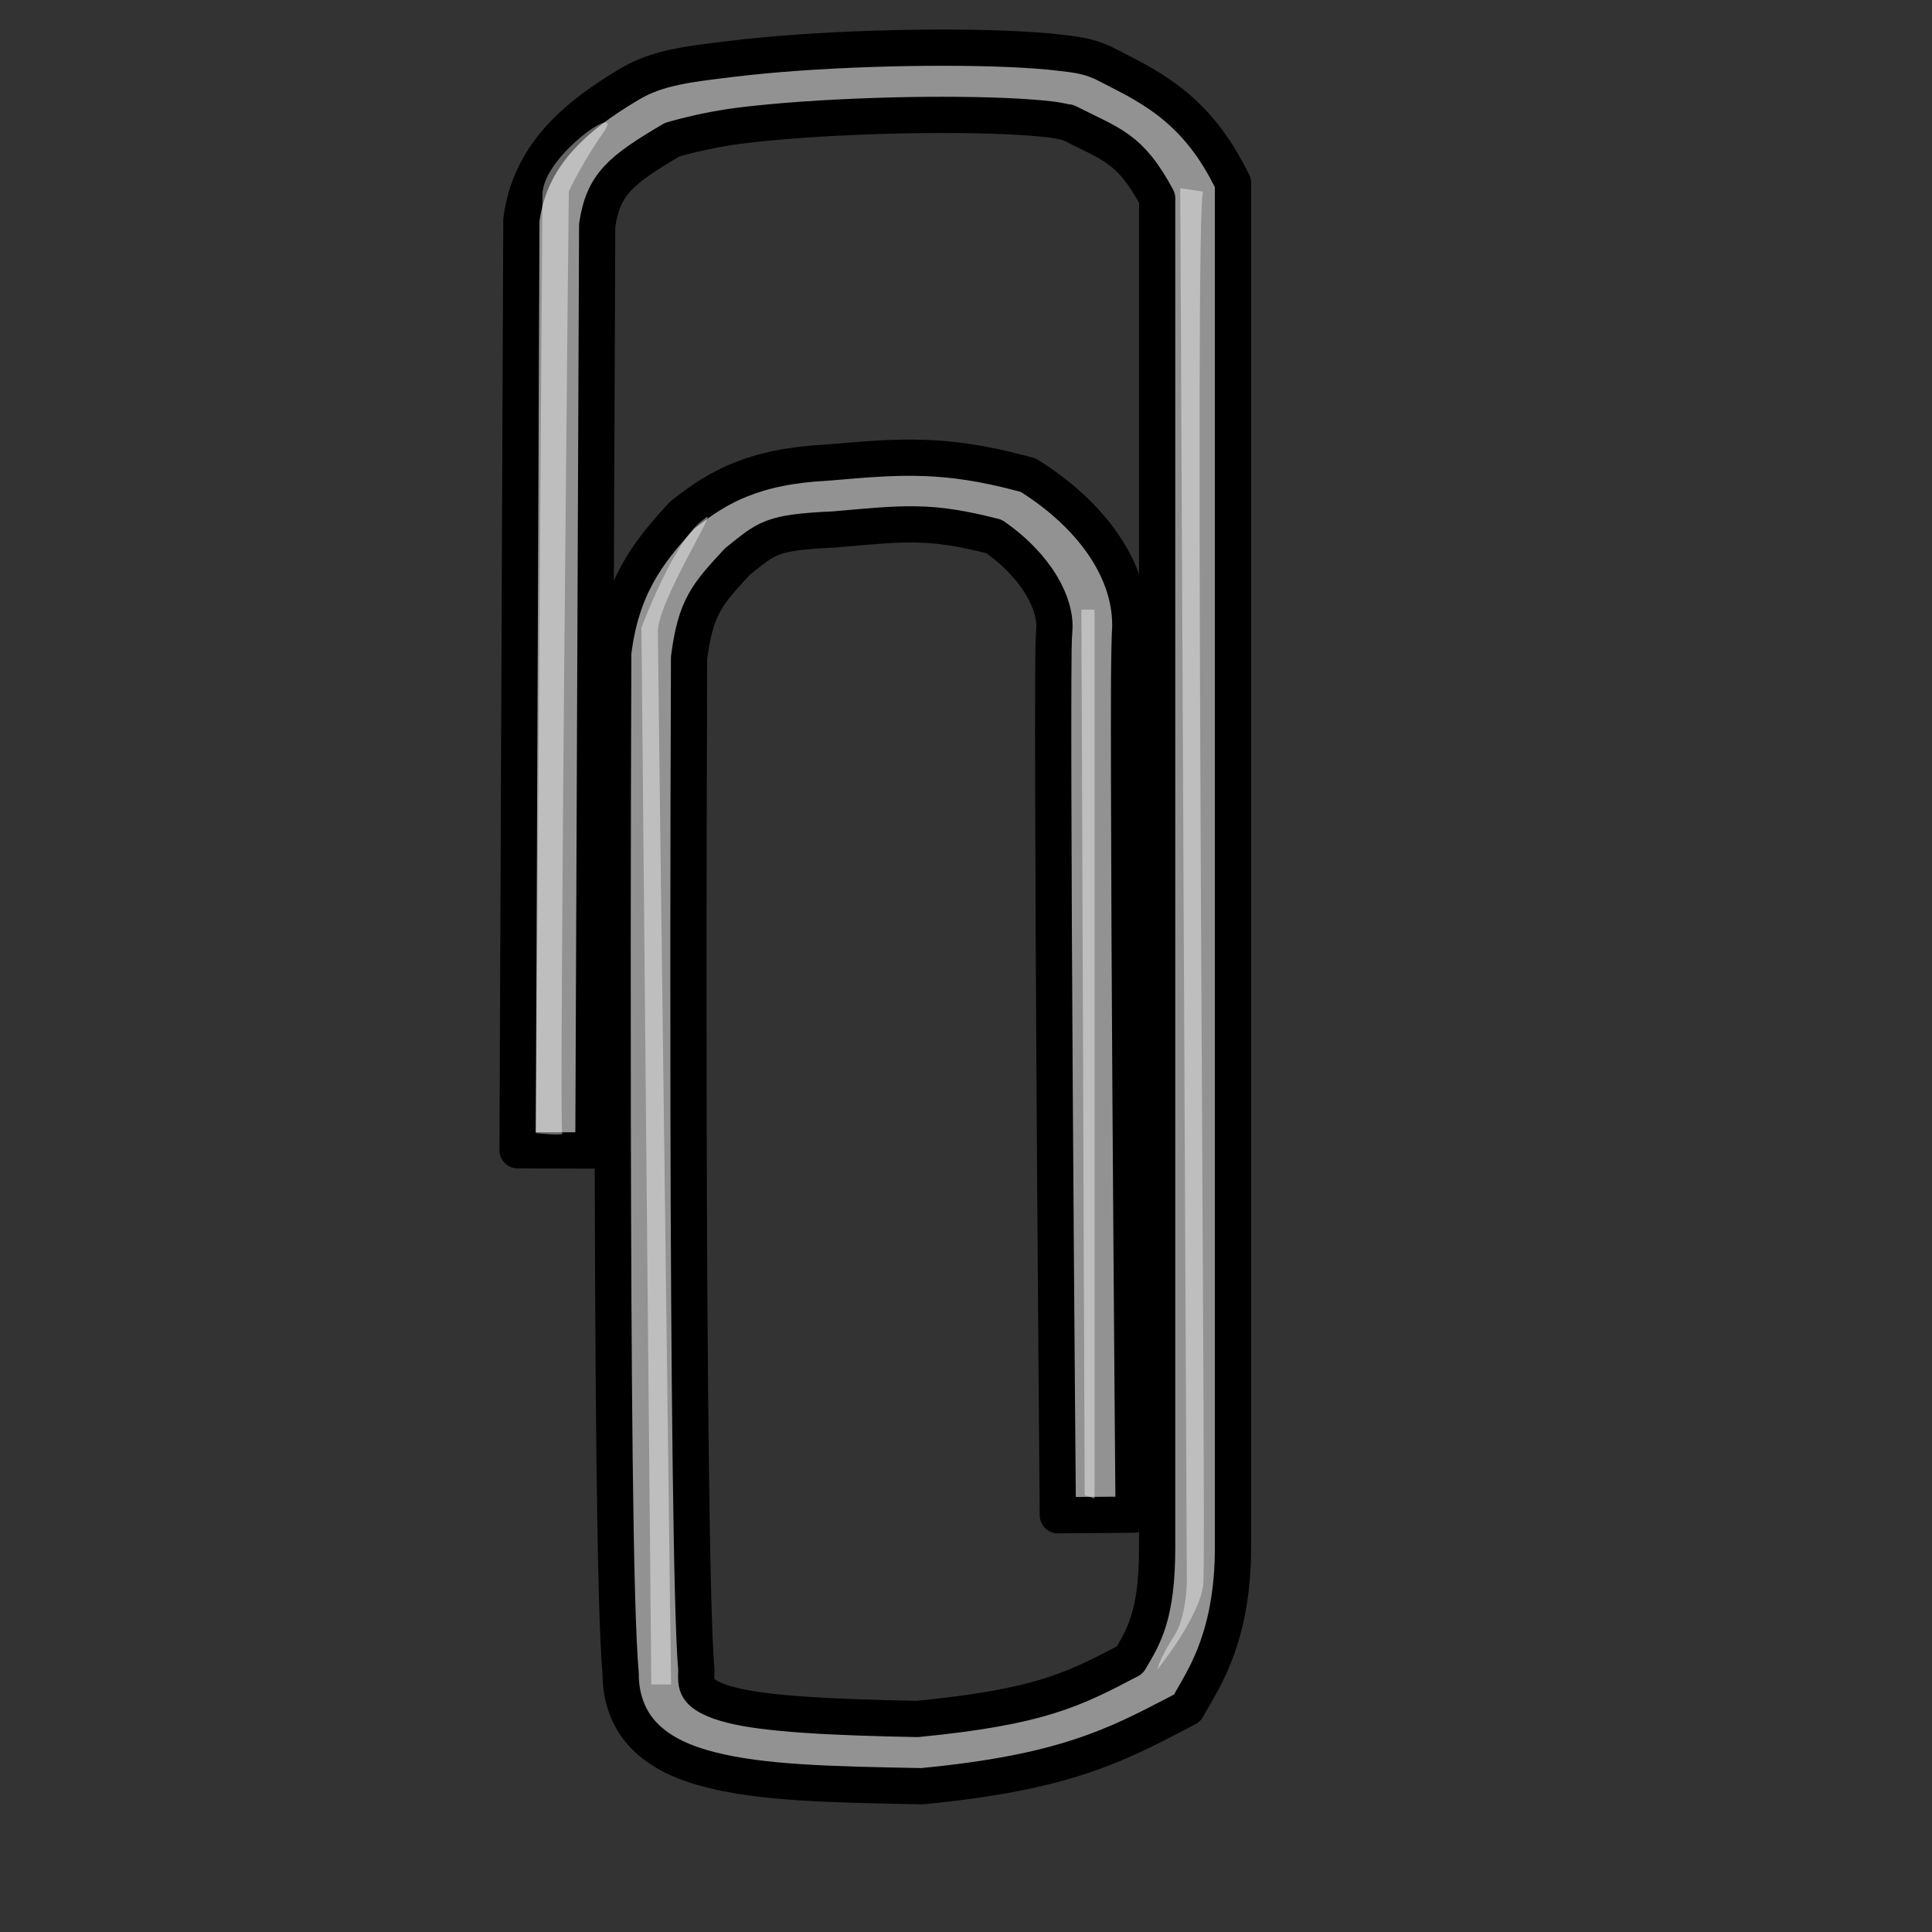 <?xml version="1.0" encoding="UTF-8" standalone="no"?>
<!DOCTYPE svg PUBLIC "-//W3C//DTD SVG 20010904//EN"
"http://www.w3.org/TR/2001/REC-SVG-20010904/DTD/svg10.dtd">
<!-- Created with Sodipodi ("http://www.sodipodi.com/") -->
<svg
   id="svg548"
   sodipodi:version="0.32"
   width="400pt"
   height="400pt"
   sodipodi:docbase="/var/www/html/svg_gallery/svg/office"
   sodipodi:docname="paperclip.svg"
   inkscape:version="0.38.1"
   xmlns="http://www.w3.org/2000/svg"
   xmlns:inkscape="http://www.inkscape.org/namespaces/inkscape"
   xmlns:sodipodi="http://sodipodi.sourceforge.net/DTD/sodipodi-0.dtd"
   xmlns:xlink="http://www.w3.org/1999/xlink">
  <rect width="100%" height="100%" fill="#333333" stroke="none"/>
  <defs
     id="defs550" />
  <sodipodi:namedview
     id="base"
     inkscape:zoom="0.90750000"
     inkscape:cx="200.00000"
     inkscape:cy="200.00000"
     inkscape:window-width="640"
     inkscape:window-height="500"
     inkscape:window-x="0"
     inkscape:window-y="24" />
  <path
     style="fill:#939292;fill-rule:evenodd;stroke:#000000;stroke-width:10;stroke-dasharray:none;stroke-linejoin:round;"
     d="M 260.233,13.159 C 253.821,13.159 247.106,13.27 240.348,13.499 C 226.831,13.957 213.23,14.869 201.729,16.281 C 190.229,17.692 181.659,18.574 173.925,23.141 C 157.992,32.551 146.395,43.236 143.993,60.257 L 143.923,60.813 L 143.923,61.37 L 142.876,317.534 L 163.808,317.596 L 164.854,62.173 C 166.569,50.802 171.233,47.013 185.542,38.562 C 185.417,38.636 194.119,35.922 204.59,34.638 C 215.06,33.353 228.163,32.482 241.15,32.042 C 254.138,31.601 267.065,31.61 277.258,32.042 C 282.354,32.258 286.773,32.576 290.026,32.969 C 293.278,33.362 295.719,34.192 294.77,33.772 C 306.767,39.885 311.921,40.674 319.435,54.725 C 319.435,71.175 319.435,404.85 319.435,427.182 C 319.435,445.827 315.834,451.607 311.865,458.271 C 296.383,466.39 287.141,471.228 253.151,474.527 C 229.419,474.073 211.637,473.15 202.008,470.726 C 197.126,469.497 194.658,468.031 193.635,466.986 C 192.613,465.942 192.038,465.02 192.205,461.764 L 192.24,461.176 L 192.205,460.589 C 190.859,445.89 190.204,374.577 190.077,308.665 C 189.951,243.071 190.214,182.18 190.217,181.587 C 192.03,167.552 195.143,164.127 203.543,155.04 C 211.809,148.472 212.586,146.982 229.987,146.171 L 230.231,146.14 L 230.475,146.14 C 250.082,144.403 256.77,143.581 274.397,148.087 C 286.33,156.382 291.652,166.874 291.038,173.953 C 290.799,176.701 290.8,180.92 290.758,188.417 C 290.717,195.913 290.735,205.95 290.758,217.652 C 290.806,241.055 290.952,271.156 291.142,300.877 C 291.523,360.317 292.014,418.282 292.014,418.282 L 312.946,418.127 C 312.946,418.127 312.454,360.168 312.074,300.753 C 311.884,271.045 311.738,240.979 311.69,217.621 C 311.666,205.942 311.649,195.929 311.69,188.509 C 311.732,181.089 311.884,175.548 311.899,175.375 C 313.289,159.377 302.796,143.473 285.351,132.14 L 283.886,131.182 L 282.176,130.719 C 260.939,125.074 248.844,125.898 228.905,127.659 C 228.729,127.675 228.594,127.674 228.417,127.69 C 208.124,128.724 198.226,134.418 189.03,141.659 L 188.403,142.153 L 187.879,142.709 C 178.574,152.784 171.527,162.317 169.32,179.918 L 169.285,180.412 L 169.285,180.907 C 169.285,180.907 169.018,242.721 169.145,308.695 C 169.272,374.67 169.645,443.55 171.343,462.104 C 171.295,468.342 173.336,474.571 177.832,479.163 C 182.611,484.044 189.122,486.785 196.287,488.588 C 210.617,492.196 229.113,492.618 253.57,493.07 L 254.268,493.1 L 254.93,493.039 C 293.545,489.341 307.944,481.836 325.052,472.92 L 327.703,471.529 L 329.098,469.088 C 332.69,462.727 340.367,451.134 340.367,427.182 C 340.367,404.713 340.367,65.021 340.367,52.438 L 340.367,50.43 L 339.425,48.637 C 329.383,28.87 316.045,23.31 304.713,17.455 L 304.434,17.3 L 304.12,17.177 C 300.128,15.408 297.038,15.087 292.852,14.581 C 288.666,14.075 283.743,13.733 278.234,13.499 C 272.726,13.266 266.645,13.159 260.233,13.159 z "
     id="path830" />
  <g
     id="g830">
    <path
       style="fill:#ffffff;fill-rule:evenodd;stroke:none;stroke-opacity:1;stroke-width:1pt;stroke-linejoin:miter;stroke-linecap:butt;fill-opacity:0.4;"
       d="M 149.749,53.789 L 147.932,312.791 C 147.932,312.791 156.111,313.7 155.202,312.791 C 154.293,311.882 157.019,52.88 157.019,52.88 C 157.019,52.88 160.243,45.61 166.604,36.522 C 172.966,27.434 149.749,42.883 149.749,53.789 z "
       id="path615"
       sodipodi:nodetypes="cccccc" />
    <path
       style="fill:#ffffff;fill-rule:evenodd;stroke:none;stroke-opacity:1;stroke-width:1pt;stroke-linejoin:miter;stroke-linecap:butt;fill-opacity:0.4;"
       d="M 179.796,464.998 L 177.07,173.28 C 177.07,173.28 186.158,148.77 194.337,143.317 C 199.789,137.865 180.705,166.918 181.614,175.097 C 181.614,179.641 185.249,464.998 185.249,464.998 L 179.796,464.998 z "
       id="path616"
       sodipodi:nodetypes="cccccc" />
    <path
       style="fill:#ffffff;fill-rule:evenodd;stroke:none;stroke-opacity:1;stroke-width:1pt;stroke-linejoin:miter;stroke-linecap:butt;fill-opacity:0.4;"
       d="M 298.521,168.295 L 299.429,412.757 L 302.155,413.666 L 302.156,168.295 L 298.521,168.295 z "
       id="path617"
       sodipodi:nodetypes="ccccc" />
    <path
       style="fill:#ffffff;fill-rule:evenodd;stroke:none;stroke-opacity:1;stroke-width:1pt;stroke-linejoin:miter;stroke-linecap:butt;fill-opacity:0.4;"
       d="M 325.812,51.971 L 327.629,436.385 C 327.629,436.385 327.629,446.382 323.994,451.835 C 320.359,457.287 319.45,460.922 319.45,460.922 C 319.45,460.922 331.265,446.382 332.173,437.294 C 333.082,430.933 329.447,51.062 332.173,52.88 L 325.812,51.971 z "
       id="path618"
       sodipodi:nodetypes="ccccccc" />
  </g>

  <rdf:RDF 
   xmlns="http://web.resource.org/cc/"
   xmlns:dc="http://purl.org/dc/elements/1.1/"
   xmlns:rdf="http://www.w3.org/1999/02/22-rdf-syntax-ns#">
  <Work rdf:about="">
    <dc:title>Clipart by Nicu Buculei - book_01</dc:title>
    <dc:rights>
       <Agent>
         <dc:title>Nicu Buculei</dc:title>
       </Agent>
    </dc:rights>
    <dc:type rdf:resource="http://purl.org/dc/dcmitype/StillImage" />
    <license rdf:resource="http://web.resource.org/cc/PublicDomain" />
  </Work>
   
  <License rdf:about="http://web.resource.org/cc/PublicDomain">
     <permits rdf:resource="http://web.resource.org/cc/Reproduction" />
     <permits rdf:resource="http://web.resource.org/cc/Distribution" />
     <permits rdf:resource="http://web.resource.org/cc/DerivativeWorks" />
  </License>

</rdf:RDF>
</svg>
